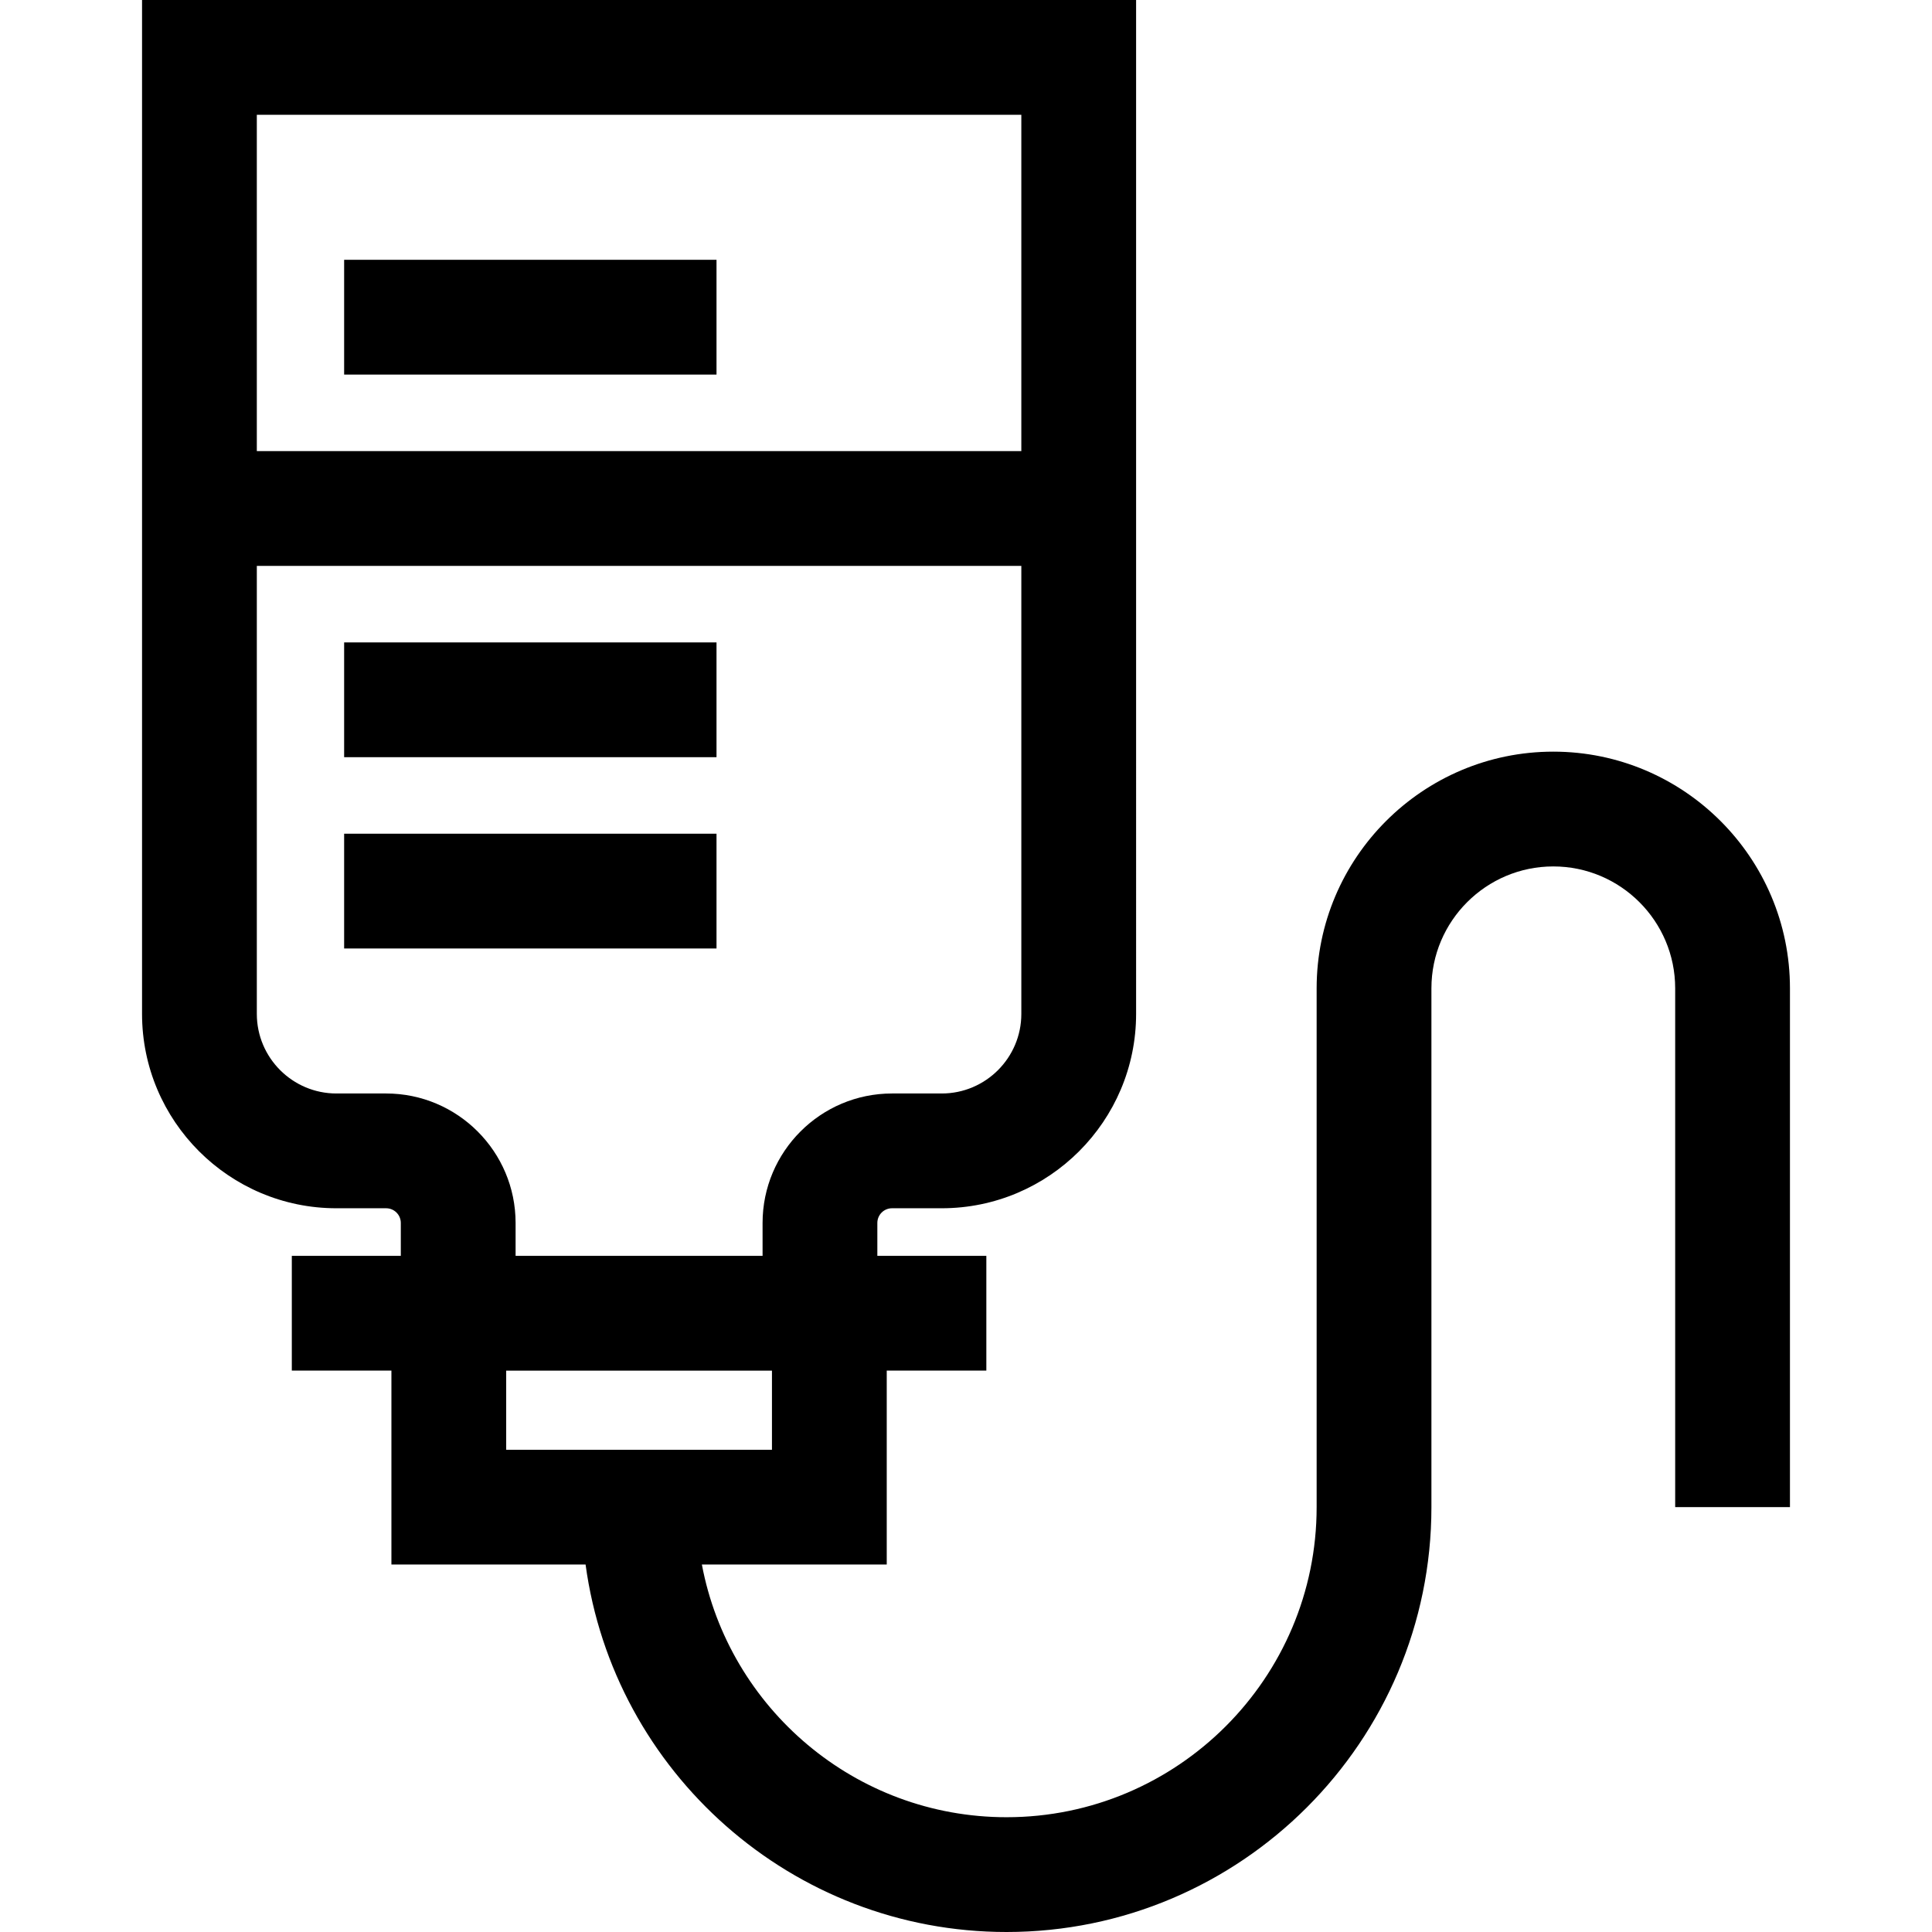 <?xml version="1.0" encoding="iso-8859-1"?>
<!-- Generator: Adobe Illustrator 19.0.0, SVG Export Plug-In . SVG Version: 6.00 Build 0)  -->
<svg version="1.1" id="Layer_1" xmlns="http://www.w3.org/2000/svg" xmlns:xlink="http://www.w3.org/1999/xlink" x="0px" y="0px"
	 viewBox="0 0 511.998 511.998" style="enable-background:new 0 0 511.998 511.998;" xml:space="preserve">
<g>
	<g>
		<path d="M411.639,199.194c-34.582,0-62.717,28.135-62.717,62.716v137.495c0,45.312-36.864,82.176-82.176,82.176
			c-40.115,0-73.586-28.899-80.742-66.967h48.99v-51.388h26.395v-30.417h-26.396h-2.489v-8.722c0-2.143,1.744-3.886,3.886-3.886
			h13.178c28.403,0,51.509-23.107,51.509-51.509V0H37.643v268.691c0,28.403,23.107,51.509,51.509,51.509h13.178
			c2.143,0,3.886,1.744,3.886,3.886v8.722h-2.489H77.333v30.417h26.395v51.388h51.455c7.448,54.917,54.636,97.385,111.563,97.385
			c62.084,0,112.593-50.509,112.593-112.593V261.911c0-17.81,14.49-32.299,32.3-32.299c17.81,0,32.299,14.49,32.299,32.299v137.495
			h30.417V261.911C474.355,227.329,446.221,199.194,411.639,199.194z M68.06,30.417h202.601v89.127H68.06V30.417z M102.331,289.784
			H89.153c-11.63,0-21.092-9.463-21.092-21.092v-118.73h202.601v118.73c0,11.63-9.462,21.092-21.092,21.092h-13.178
			c-18.915,0-34.303,15.389-34.303,34.303v8.722h-65.452v-8.722C136.634,305.172,121.245,289.784,102.331,289.784z M134.145,384.197
			v-20.971h70.43v20.971H134.145z"/>
	</g>
</g>
<g>
	<g>
		<rect x="91.2" y="68.849" width="98.683" height="30.417"/>
	</g>
</g>
<g>
	<g>
		<rect x="91.2" y="170.245" width="98.683" height="30.417"/>
	</g>
</g>
<g>
	<g>
		<rect x="91.2" y="220.94" width="98.683" height="30.417"/>
	</g>
</g>
<g>
</g>
<g>
</g>
<g>
</g>
<g>
</g>
<g>
</g>
<g>
</g>
<g>
</g>
<g>
</g>
<g>
</g>
<g>
</g>
<g>
</g>
<g>
</g>
<g>
</g>
<g>
</g>
<g>
</g>
</svg>
